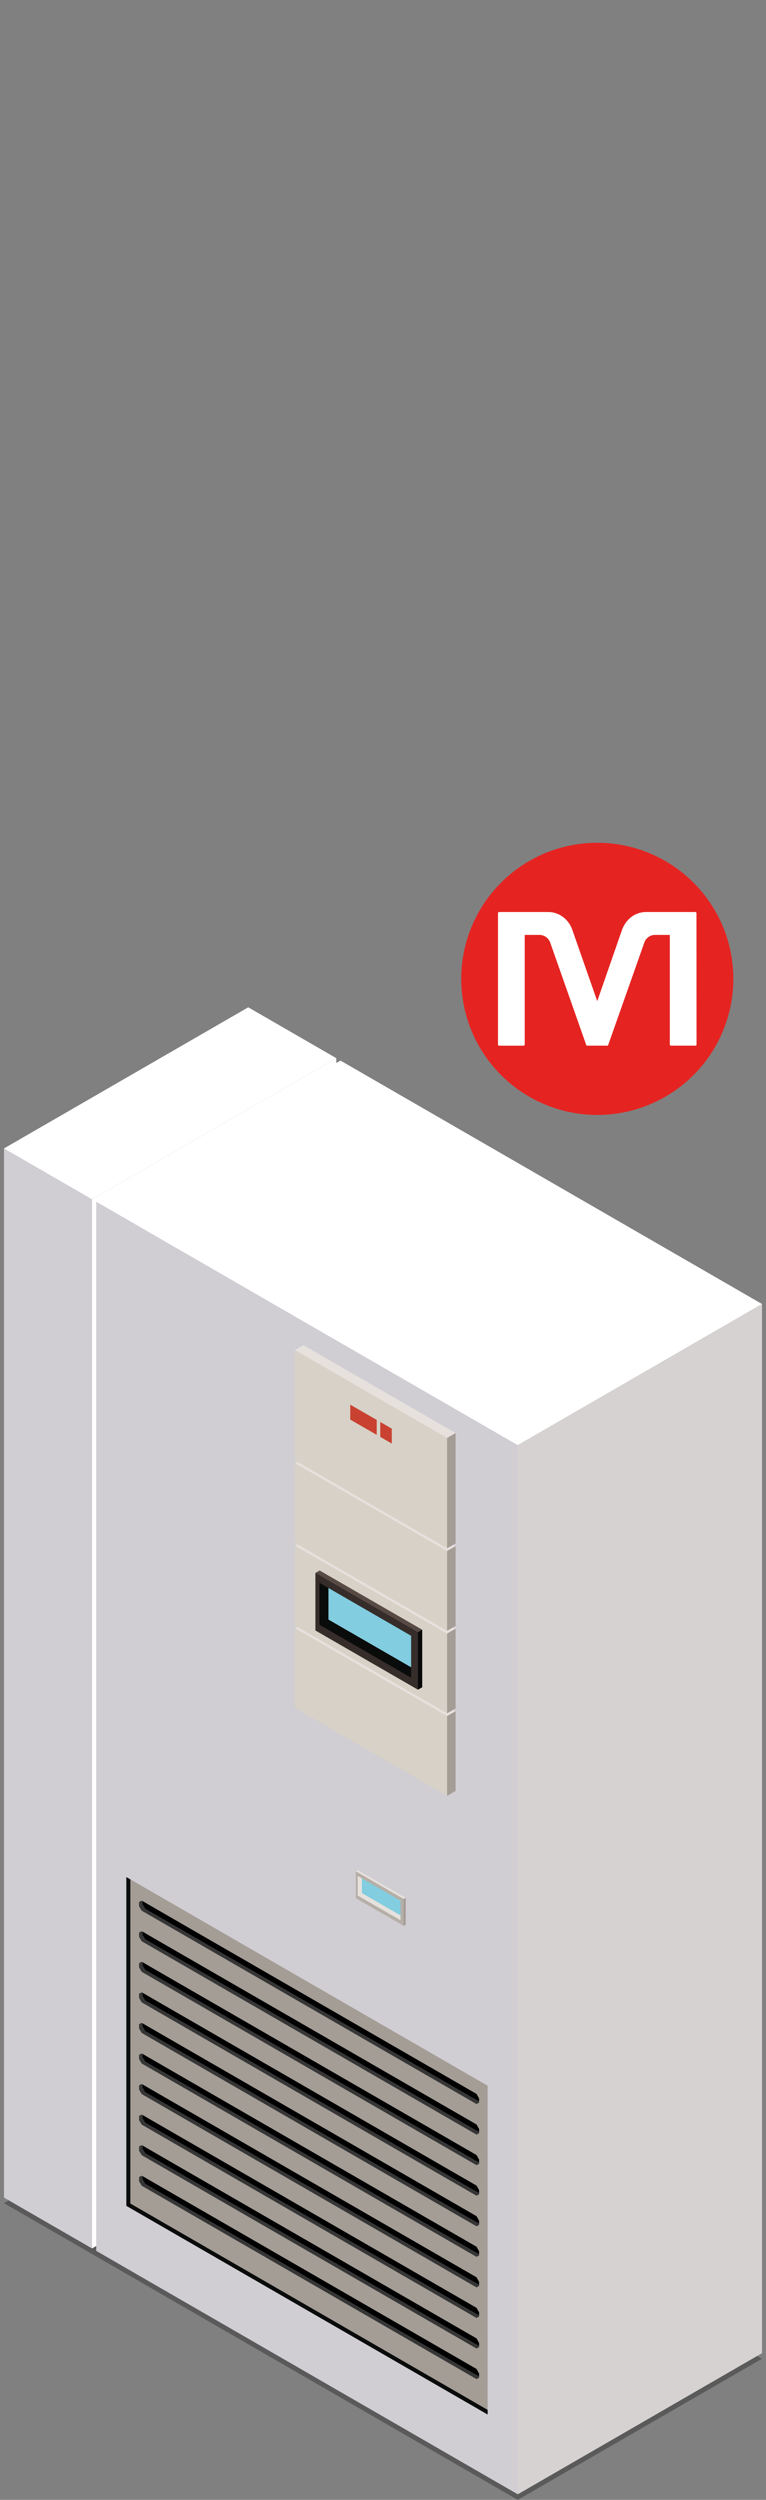<svg xmlns="http://www.w3.org/2000/svg" viewBox="0 0 183.9 600"><rect x="0" y="0" width="183.9" height="600" fill="#808080" stroke="none"/><defs><style>.cls-1,.cls-8{fill:#010101;}.cls-1{opacity:0.3;}.cls-2{fill:#fff;}.cls-3{fill:#d0cdd3;}.cls-4{fill:#d5d2d1;}.cls-5{fill:#0a0b0b;}.cls-6{fill:#a49d96;}.cls-7{fill:#363636;}.cls-9{fill:#e6e1dd;}.cls-10{fill:#b5afa7;}.cls-11{fill:#82cddf;}.cls-12{fill:#d7d1c7;}.cls-13{fill:#584a44;}.cls-14{fill:#090909;}.cls-15{fill:#362d2a;}.cls-16{fill:#c94130;}.cls-17{fill:#e52421;}</style></defs><g id="Capa_1" data-name="Capa 1"><polygon class="cls-1" points="124.302 600 0.958 528.786 59.598 494.916 182.942 566.126 124.302 600"/><polygon class="cls-2" points="80.735 505.778 22.094 539.651 20.11 509.027 21.163 291.585 22.094 287.843 80.735 253.971 80.735 505.778"/><polygon class="cls-2" points="80.735 253.971 22.094 287.843 17.778 287.172 4.867 279.969 0.958 275.64 59.598 241.765 80.735 253.971"/><path class="cls-3" d="M.958,275.638V527.449l21.136,12.2V287.843Z"/><polygon class="cls-4" points="182.942 564.787 124.302 598.661 122.313 568.033 123.37 350.592 124.302 346.852 182.942 312.977 182.942 564.787"/><polygon class="cls-2" points="182.942 312.977 124.302 346.852 119.981 346.18 27.014 292.754 23.102 288.425 81.746 254.552 182.942 312.977"/><path class="cls-3" d="M23.1,288.425V540.232l101.2,58.429V346.852Z"/><polygon class="cls-5" points="117.073 578.4 117.073 579.517 30.331 529.433 30.331 450.517 31.293 451.072 117.073 578.4"/><path class="cls-6" d="M31.293,451.072v77.8l85.78,49.523V500.6Z"/><polygon class="cls-7" points="115.02 504.369 115.02 504.652 114.405 505.001 34.021 458.591 33.383 457.529 33.383 456.492 34.021 456.171 34.232 456.292 115.02 504.369"/><polygon class="cls-8" points="115.02 503.649 115.02 504.369 34.87 458.105 34.232 457.035 34.232 456.292 114.405 502.564 115.02 503.649"/><polygon class="cls-7" points="115.02 511.706 115.02 511.987 114.405 512.336 34.021 465.926 33.383 464.864 33.383 463.824 34.021 463.506 34.232 463.626 115.02 511.706"/><polygon class="cls-8" points="115.02 510.983 115.02 511.706 34.87 465.437 34.232 464.371 34.232 463.626 114.405 509.897 115.02 510.983"/><polygon class="cls-7" points="115.02 519.04 115.02 519.324 114.405 519.671 34.021 473.259 33.383 472.197 33.383 471.157 34.021 470.841 34.232 470.961 115.02 519.04"/><polygon class="cls-8" points="115.02 518.316 115.02 519.04 34.87 472.772 34.232 471.706 34.232 470.961 114.405 517.233 115.02 518.316"/><polygon class="cls-7" points="115.02 526.375 115.02 526.656 114.405 527.006 34.021 480.594 33.383 479.532 33.383 478.494 34.021 478.175 34.232 478.296 115.02 526.375"/><polygon class="cls-8" points="115.02 525.651 115.02 526.375 34.87 480.109 34.232 479.041 34.232 478.296 114.405 524.566 115.02 525.651"/><polygon class="cls-7" points="115.02 533.708 115.02 533.991 114.405 534.342 34.021 487.93 33.383 486.866 33.383 485.829 34.021 485.508 34.232 485.629 115.02 533.708"/><polygon class="cls-8" points="115.02 532.988 115.02 533.708 34.87 487.442 34.232 486.376 34.232 485.629 114.405 531.901 115.02 532.988"/><polygon class="cls-7" points="115.02 541.045 115.02 541.328 114.405 541.675 34.021 495.263 33.383 494.201 33.383 493.163 34.021 492.845 34.232 492.965 115.02 541.045"/><polygon class="cls-8" points="115.02 540.322 115.02 541.045 34.87 494.778 34.232 493.711 34.232 492.965 114.405 539.238 115.02 540.322"/><polygon class="cls-7" points="115.02 548.378 115.02 548.661 114.405 549.008 34.021 502.6 33.383 501.538 33.383 500.498 34.021 500.179 34.232 500.3 115.02 548.378"/><polygon class="cls-8" points="115.02 547.657 115.02 548.378 34.87 502.113 34.232 501.043 34.232 500.3 114.405 546.572 115.02 547.657"/><polygon class="cls-7" points="115.02 555.714 115.02 555.996 114.405 556.344 34.021 509.934 33.383 508.872 33.383 507.835 34.021 507.514 34.232 507.635 115.02 555.714"/><polygon class="cls-8" points="115.02 554.992 115.02 555.714 34.87 509.446 34.232 508.38 34.232 507.635 114.405 553.905 115.02 554.992"/><polygon class="cls-7" points="115.02 563.049 115.02 563.33 114.405 563.679 34.021 517.267 33.383 516.203 33.383 515.166 34.021 514.849 34.232 514.969 115.02 563.049"/><polygon class="cls-8" points="115.02 562.325 115.02 563.049 34.87 516.781 34.232 515.715 34.232 514.969 114.405 561.24 115.02 562.325"/><polygon class="cls-7" points="115.02 570.384 115.02 570.667 114.405 571.014 34.021 524.604 33.383 523.538 33.383 522.502 34.021 522.185 34.232 522.306 115.02 570.384"/><polygon class="cls-8" points="115.02 569.659 115.02 570.384 34.87 524.115 34.232 523.048 34.232 522.306 114.405 568.575 115.02 569.659"/><path class="cls-9" d="M85.9,448.867l-.475.271,11.5,13.087L97.4,455.5Z"/><path class="cls-6" d="M93.461,456.761l3.46,5.464.479-.272V455.5l-.479.273Z"/><path class="cls-10" d="M85.421,449.138v6.446l11.5,6.641v-6.449Z"/><polygon class="cls-9" points="96.155 459.714 96.155 460.885 85.873 454.949 85.873 450.245 86.885 450.825 89.722 454.041 96.155 459.714"/><polygon class="cls-11" points="96.155 456.182 96.155 459.714 86.885 454.366 86.885 450.825 96.155 456.182"/><path class="cls-9" d="M72.842,389.594,70.8,390.769l36.538,40.257,2.037-20.337Z"/><path class="cls-6" d="M103.237,420.241l4.105,10.785,2.037-1.176V410.689l-2.037,1.179Z"/><path class="cls-12" d="M70.8,390.769v19.16l36.538,21.1V411.868Z"/><path class="cls-9" d="M72.842,369.79,70.8,370.965l36.538,40.256,2.037-20.335Z"/><path class="cls-6" d="M103.237,400.438l4.105,10.783,2.037-1.175v-19.16l-2.037,1.178Z"/><path class="cls-12" d="M70.8,370.965v19.159l36.538,21.1V392.064Z"/><path class="cls-13" d="M76.739,376.941l-1.019.583,24.616,28.019,1.03-14.389Z"/><path class="cls-14" d="M92.929,393.846l7.407,11.7,1.03-.583V391.154l-1.03.583Z"/><path class="cls-15" d="M75.72,377.524V391.33l24.616,14.213V391.737Z"/><polygon class="cls-5" points="98.702 400.17 98.702 402.675 76.694 389.962 76.694 379.898 78.852 381.141 84.926 388.021 98.702 400.17"/><polygon class="cls-11" points="98.702 392.607 98.702 400.17 78.852 388.715 78.852 381.141 98.702 392.607"/><path class="cls-9" d="M72.842,349.985,70.8,351.162l36.538,40.254,2.037-20.334Z"/><path class="cls-6" d="M103.237,380.633l4.105,10.783,2.037-1.175V371.082l-2.037,1.177Z"/><path class="cls-12" d="M70.8,351.162v19.16l36.538,21.094V372.259Z"/><path class="cls-9" d="M72.842,322.848,70.8,324.025l36.538,47.591,2.037-27.67Z"/><path class="cls-6" d="M103.237,360.829l4.105,10.787,2.037-1.178V343.946l-2.037,1.176Z"/><path class="cls-12" d="M70.8,324.025v26.492l36.538,21.1V345.122Z"/><polygon class="cls-16" points="84.089 340.717 90.439 344.382 90.439 340.803 84.089 337.136 84.089 340.717"/><polygon class="cls-16" points="91.295 341.298 91.295 344.876 94.057 346.472 94.057 342.893 91.295 341.298"/></g><g id="arrow_event_critycal"><circle id="Encendido2" class="cls-17" cx="143.394" cy="234.938" r="32.665"/><path class="cls-2" d="M167.224,250.685a.275.275,0,0,1-.289.289h-5.869a.245.245,0,0,1-.176-.08.281.281,0,0,1-.08-.209v-26.3h-3.528a2.737,2.737,0,0,0-2.6,1.86l-8.66,24.536a.251.251,0,0,1-.256.192h-4.779a.289.289,0,0,1-.257-.192L132.1,226.246a2.777,2.777,0,0,0-2.6-1.86h-3.528v26.3a.275.275,0,0,1-.289.289h-5.869a.249.249,0,0,1-.177-.08.285.285,0,0,1-.08-.209v-31.5a.281.281,0,0,1,.08-.208.247.247,0,0,1,.177-.081h11.8q.319,0,.641.032a5.947,5.947,0,0,1,3.191,1.38,6.544,6.544,0,0,1,1.973,2.918l5.965,17.063,5.934-17.063a6.888,6.888,0,0,1,2-2.934,5.7,5.7,0,0,1,3.191-1.364q.321-.031.61-.032h11.8a.276.276,0,0,1,.289.289Z"/></g></svg>